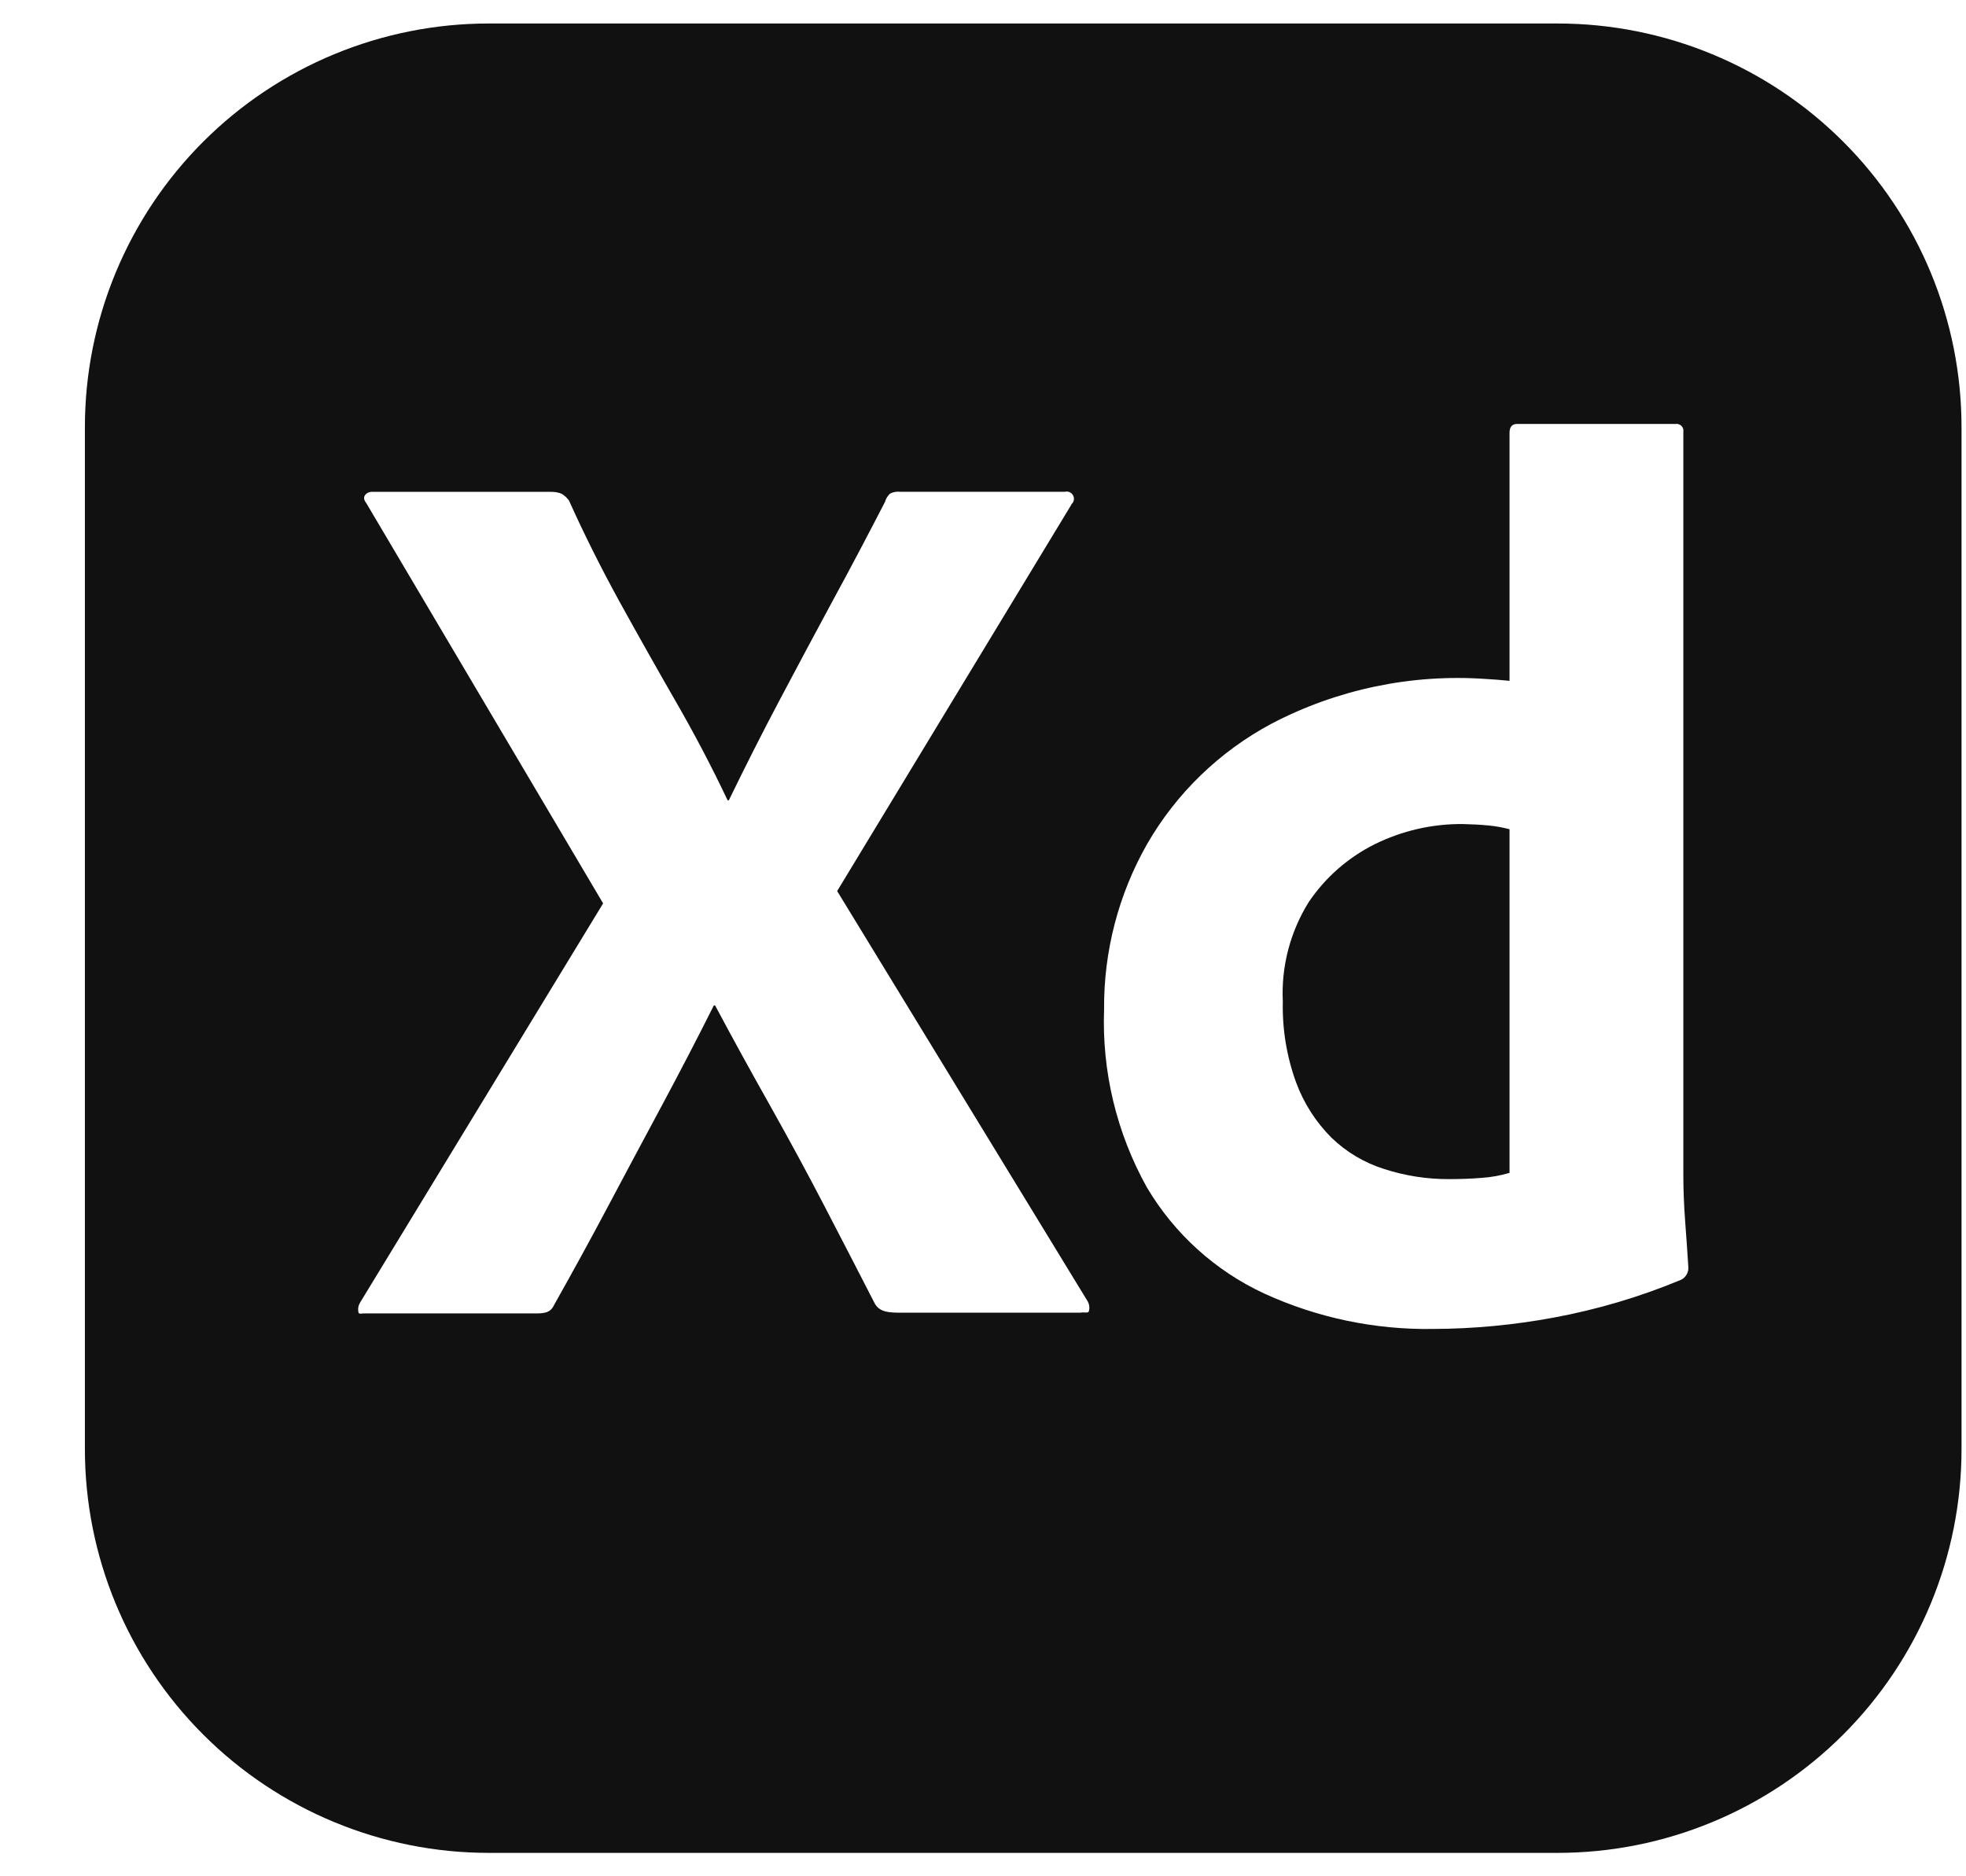 <svg width="22" height="21" viewBox="0 0 22 21" fill="none" xmlns="http://www.w3.org/2000/svg">
<g clip-path="url(#clip0_284_64)">
<path d="M17.431 0.263H5.469C4.271 0.263 3.121 0.739 2.274 1.586C1.426 2.434 0.95 3.583 0.95 4.782L0.95 16.218C0.95 17.417 1.426 18.566 2.274 19.414C3.121 20.261 4.271 20.738 5.469 20.738H17.431C18.629 20.738 19.779 20.261 20.626 19.414C21.474 18.566 21.95 17.417 21.95 16.218V4.782C21.95 3.583 21.474 2.434 20.626 1.586C19.779 0.739 18.629 0.263 17.431 0.263ZM12.088 14.692H10.087C9.947 14.692 9.847 14.687 9.791 14.593C9.603 14.227 9.415 13.863 9.227 13.501C9.034 13.129 8.834 12.761 8.629 12.395C8.416 12.017 8.206 11.636 8.002 11.253H7.988C7.798 11.632 7.603 12.007 7.403 12.38C7.202 12.756 7.001 13.129 6.805 13.5C6.608 13.872 6.406 14.24 6.2 14.606C6.161 14.691 6.096 14.7 6.001 14.7H4.072C4.034 14.7 4.013 14.715 4.009 14.677C4.004 14.643 4.011 14.608 4.03 14.578L6.749 10.111L4.1 5.633C4.071 5.596 4.067 5.565 4.086 5.54C4.096 5.527 4.109 5.518 4.124 5.512C4.139 5.506 4.155 5.503 4.171 5.505H6.157C6.2 5.503 6.244 5.51 6.284 5.526C6.317 5.545 6.346 5.572 6.368 5.604C6.537 5.98 6.725 6.355 6.931 6.731C7.138 7.106 7.347 7.477 7.558 7.844C7.769 8.21 7.964 8.581 8.142 8.957H8.156C8.343 8.572 8.533 8.196 8.727 7.83C8.921 7.463 9.118 7.095 9.318 6.724C9.521 6.352 9.715 5.982 9.903 5.618C9.913 5.582 9.933 5.55 9.959 5.525C9.994 5.507 10.033 5.5 10.072 5.504H11.917C11.938 5.499 11.96 5.502 11.978 5.513C11.996 5.524 12.01 5.542 12.015 5.562C12.019 5.577 12.018 5.593 12.014 5.607C12.009 5.622 12 5.635 11.988 5.645L11.989 5.648L9.368 9.973L12.172 14.566C12.19 14.598 12.195 14.636 12.186 14.672C12.177 14.704 12.145 14.682 12.088 14.692ZM18.809 14.325C18.351 14.515 17.874 14.657 17.386 14.747C16.939 14.83 16.486 14.873 16.032 14.874C15.384 14.884 14.742 14.749 14.152 14.48C13.602 14.226 13.143 13.811 12.834 13.29C12.495 12.681 12.329 11.992 12.355 11.296C12.35 10.65 12.515 10.013 12.834 9.451C13.163 8.878 13.647 8.41 14.23 8.099C14.966 7.714 15.796 7.541 16.625 7.599C16.7 7.603 16.789 7.61 16.892 7.62V4.844C16.892 4.778 16.921 4.745 16.977 4.745H18.752C18.771 4.742 18.791 4.748 18.808 4.76C18.823 4.772 18.834 4.789 18.837 4.809C18.838 4.816 18.838 4.823 18.837 4.83V13.157C18.837 13.318 18.844 13.491 18.858 13.679C18.872 13.866 18.884 14.035 18.893 14.185C18.895 14.214 18.887 14.243 18.872 14.268C18.857 14.293 18.835 14.313 18.809 14.325ZM16.659 9.239C16.738 9.247 16.816 9.261 16.892 9.281V13.127C16.791 13.157 16.687 13.176 16.582 13.183C16.46 13.193 16.338 13.197 16.215 13.197C15.969 13.198 15.723 13.16 15.489 13.084C15.267 13.014 15.065 12.894 14.898 12.732C14.723 12.556 14.588 12.345 14.503 12.113C14.398 11.824 14.348 11.518 14.355 11.21C14.336 10.819 14.437 10.431 14.644 10.098C14.83 9.821 15.085 9.598 15.383 9.449C15.689 9.298 16.027 9.22 16.369 9.223C16.466 9.225 16.563 9.23 16.659 9.239Z" fill="#111111"/>
</g>
<defs>
<clipPath id="clip0_284_64">
<rect width="21" height="21" fill="white" transform="translate(0.95)"/>
</clipPath>
</defs>
</svg>
